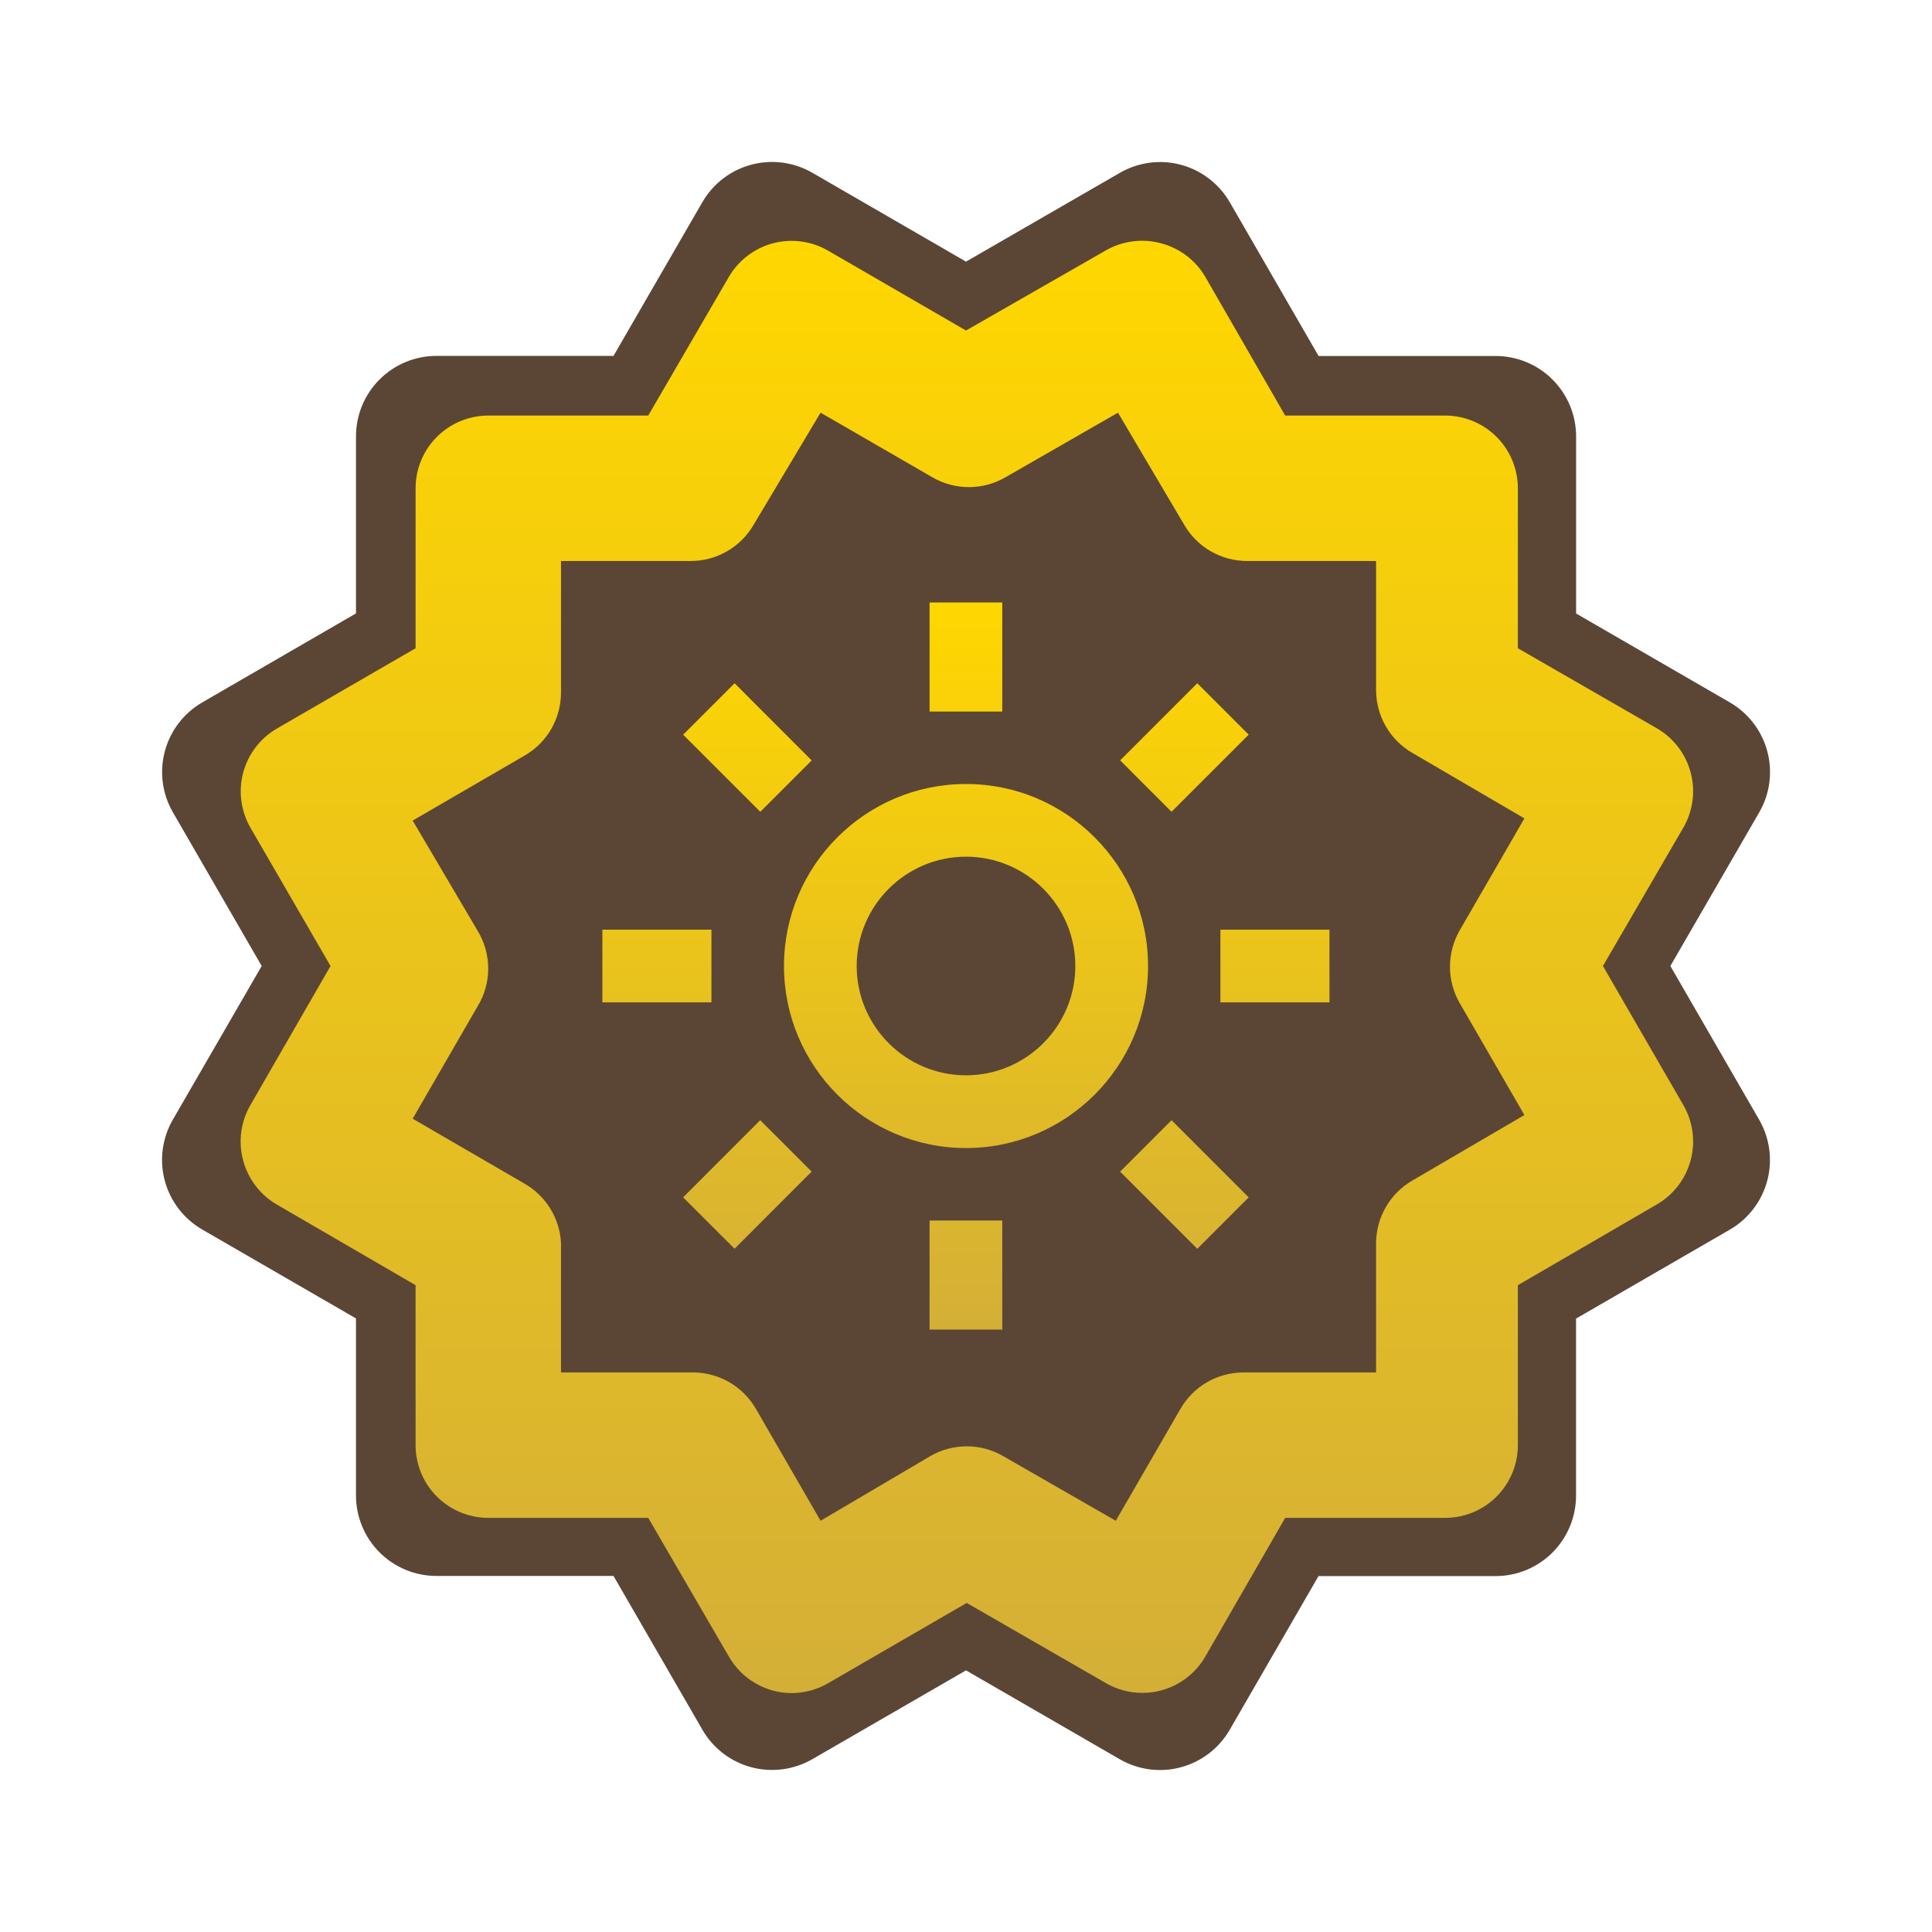<svg width="62" height="62" viewBox="0 0 62 62" fill="none" xmlns="http://www.w3.org/2000/svg">
<path d="M5.288 37.89C5.466 38.552 5.899 39.116 6.492 39.458L11.424 42.31V47.991C11.424 48.676 11.696 49.333 12.18 49.817C12.665 50.302 13.322 50.574 14.007 50.574H19.688L22.54 55.508C22.882 56.102 23.446 56.535 24.108 56.712C24.77 56.889 25.475 56.796 26.069 56.454L31 53.604L35.934 56.456C36.528 56.799 37.233 56.892 37.894 56.714C38.556 56.537 39.12 56.104 39.463 55.511L42.312 50.579H47.993C48.678 50.579 49.335 50.307 49.82 49.823C50.304 49.338 50.577 48.681 50.577 47.996V42.315L55.508 39.463C56.101 39.121 56.534 38.556 56.712 37.895C56.889 37.233 56.796 36.528 56.454 35.934L53.604 31L56.456 26.069C56.799 25.475 56.892 24.77 56.714 24.108C56.537 23.447 56.104 22.882 55.511 22.54L50.579 19.688V14.007C50.579 13.322 50.307 12.665 49.822 12.18C49.338 11.696 48.681 11.424 47.996 11.424H42.315L39.466 6.492C39.123 5.899 38.559 5.466 37.898 5.288C37.57 5.2 37.228 5.178 36.892 5.222C36.555 5.267 36.231 5.377 35.937 5.547L31 8.396L26.069 5.544C25.475 5.201 24.771 5.108 24.109 5.285C23.447 5.462 22.883 5.894 22.54 6.487L19.688 11.421H14.007C13.322 11.421 12.665 11.693 12.18 12.178C11.696 12.662 11.424 13.319 11.424 14.004V19.685L6.492 22.54C5.899 22.883 5.467 23.447 5.29 24.109C5.113 24.771 5.206 25.476 5.549 26.069L8.398 31L5.546 35.932C5.204 36.525 5.111 37.229 5.288 37.89Z" fill="#5B4636"/>
<path d="M7.807 37.253C7.967 37.842 8.353 38.345 8.88 38.653L13.337 41.243V46.377C13.337 46.995 13.582 47.589 14.02 48.026C14.458 48.464 15.051 48.71 15.67 48.71H20.803L23.393 53.166C23.597 53.519 23.889 53.812 24.241 54.017C24.593 54.222 24.993 54.331 25.4 54.333C25.819 54.333 26.23 54.22 26.59 54.007L31.023 51.44L35.48 54.007C35.745 54.162 36.038 54.263 36.342 54.305C36.646 54.347 36.956 54.328 37.253 54.25C37.55 54.172 37.828 54.036 38.073 53.85C38.317 53.664 38.522 53.432 38.677 53.166L41.243 48.71H46.377C46.995 48.71 47.589 48.464 48.027 48.026C48.464 47.589 48.71 46.995 48.71 46.377V41.243L53.167 38.653C53.7 38.345 54.091 37.839 54.252 37.244C54.414 36.65 54.334 36.016 54.03 35.48L51.44 31L54.03 26.543C54.334 26.007 54.414 25.373 54.252 24.779C54.091 24.184 53.7 23.678 53.167 23.37L48.71 20.803V15.67C48.71 15.051 48.464 14.457 48.027 14.02C47.589 13.582 46.995 13.336 46.377 13.336H41.243L38.677 8.88C38.363 8.348 37.851 7.962 37.253 7.806C36.957 7.727 36.648 7.706 36.343 7.747C36.039 7.787 35.746 7.886 35.48 8.04L31 10.607L26.567 8.04C26.034 7.734 25.401 7.65 24.807 7.807C24.213 7.965 23.705 8.35 23.393 8.88L20.803 13.336H15.67C15.051 13.336 14.458 13.582 14.02 14.02C13.582 14.457 13.337 15.051 13.337 15.67V20.803L8.903 23.37C8.636 23.522 8.401 23.726 8.213 23.97C8.025 24.213 7.887 24.491 7.806 24.788C7.726 25.086 7.705 25.396 7.746 25.701C7.786 26.006 7.886 26.3 8.04 26.567L10.607 31L8.04 35.456C7.883 35.725 7.782 36.023 7.742 36.331C7.702 36.64 7.724 36.953 7.807 37.253ZM15.32 29.857L13.243 26.333L16.86 24.233C17.208 24.027 17.497 23.733 17.697 23.381C17.898 23.029 18.003 22.631 18.003 22.227V18.003H22.157C22.568 18.005 22.972 17.898 23.329 17.693C23.685 17.488 23.981 17.193 24.187 16.837L26.333 13.243L29.927 15.32C30.281 15.525 30.684 15.632 31.093 15.632C31.503 15.632 31.905 15.525 32.26 15.32L35.877 13.243L38 16.837C38.206 17.193 38.502 17.488 38.858 17.693C39.215 17.898 39.619 18.005 40.03 18.003H44.16V22.157C44.163 22.564 44.271 22.963 44.476 23.315C44.681 23.667 44.974 23.96 45.327 24.163L48.92 26.263L46.843 29.857C46.639 30.211 46.531 30.614 46.531 31.023C46.531 31.433 46.639 31.835 46.843 32.19L48.92 35.783L45.327 37.883C44.974 38.087 44.681 38.379 44.476 38.731C44.271 39.083 44.163 39.483 44.16 39.89V44.043H39.89C39.483 44.046 39.083 44.155 38.731 44.359C38.379 44.564 38.087 44.857 37.883 45.21L35.807 48.803L32.19 46.727C31.835 46.522 31.433 46.414 31.023 46.414C30.614 46.414 30.211 46.522 29.857 46.727L26.333 48.803L24.257 45.21C24.051 44.854 23.755 44.558 23.399 44.353C23.042 44.149 22.638 44.041 22.227 44.043H18.003V39.89C17.984 39.505 17.869 39.131 17.669 38.801C17.47 38.471 17.192 38.196 16.86 38L13.243 35.9L15.32 32.306C15.547 31.938 15.667 31.514 15.667 31.081C15.667 30.649 15.547 30.225 15.32 29.857Z" fill="url(#paint0_linear_0_1)"/>
<path d="M25.159 31C25.159 34.221 27.779 36.842 31 36.842C34.221 36.842 36.842 34.221 36.842 31C36.842 27.779 34.221 25.159 31 25.159C27.779 25.159 25.159 27.779 25.159 31ZM31 27.492C32.934 27.492 34.508 29.066 34.508 31C34.508 32.934 32.934 34.508 31 34.508C29.066 34.508 27.492 32.934 27.492 31C27.492 29.066 29.066 27.492 31 27.492ZM29.831 39.167H32.164V42.667H29.831V39.167ZM29.831 19.334H32.164V22.834H29.831V19.334ZM19.331 29.834H22.831V32.167H19.331V29.834ZM39.164 29.834H42.664V32.167H39.164V29.834ZM21.922 38.424L24.396 35.948L26.046 37.598L23.573 40.073L21.922 38.424ZM35.947 24.401L38.422 21.926L40.072 23.576L37.596 26.051L35.947 24.401ZM24.399 26.052L21.923 23.577L23.574 21.927L26.048 24.403L24.399 26.052ZM40.072 38.425L38.422 40.075L35.947 37.599L37.596 35.949L40.072 38.425Z" fill="url(#paint1_linear_0_1)"/>
<defs>
<linearGradient id="paint0_linear_0_1" x1="31.028" y1="7.727" x2="31.028" y2="54.333" gradientUnits="userSpaceOnUse">
<stop stop-color="#FFD700"/>
<stop offset="1" stop-color="#D4AF37"/>
</linearGradient>
<linearGradient id="paint1_linear_0_1" x1="30.998" y1="19.334" x2="30.998" y2="42.667" gradientUnits="userSpaceOnUse">
<stop stop-color="#FFD700"/>
<stop offset="1" stop-color="#D4AF37"/>
</linearGradient>
</defs>
</svg>
